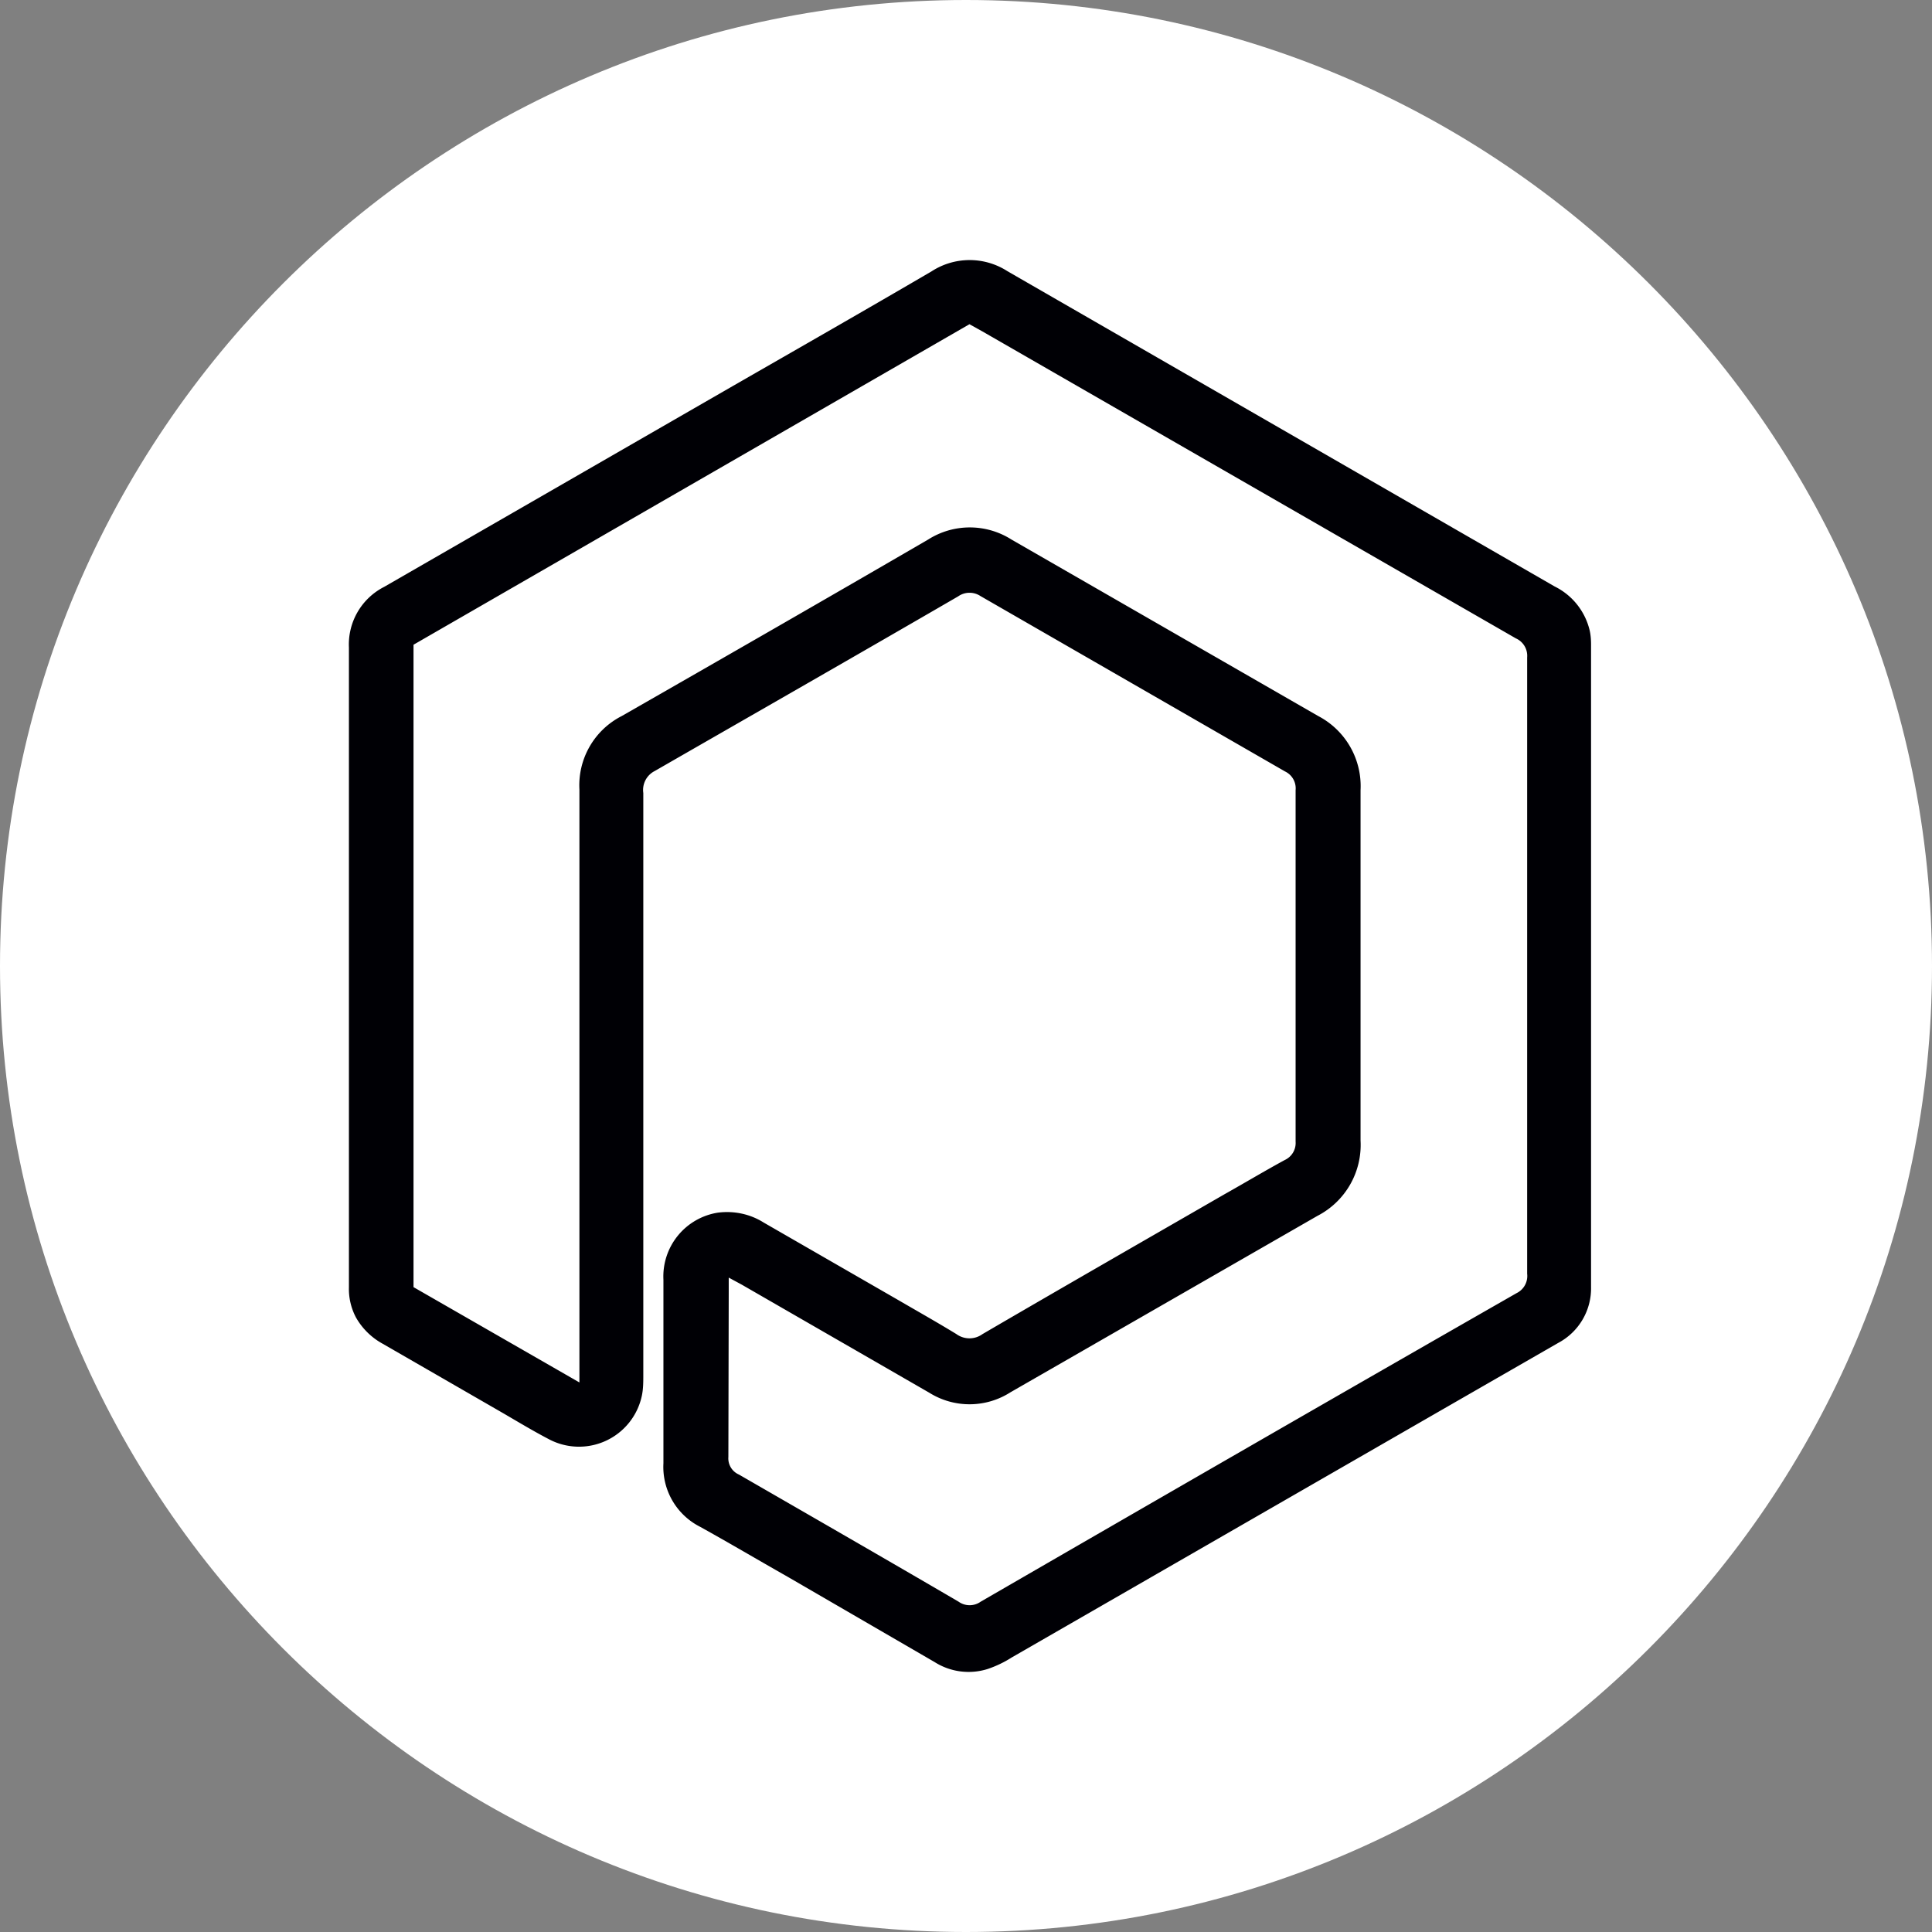<svg xmlns="http://www.w3.org/2000/svg" xml:space="preserve" width="491.339" height="491.339"><rect width="100%" height="100%" fill="#808080" stroke="none"/><path d="M0 245.67c0 135.468 110.2 245.669 245.67 245.669 135.468 0 245.669-110.2 245.669-245.67S381.139 0 245.669 0 0 110.2 0 245.67" style="fill:#fff;stroke-width:1.003"/><path fill="#000005" d="M88.737 245.383v-80.701a16.43 16.43 0 0 1 8.977-15.44l88.51-50.988c16.877-9.695 33.843-19.39 50.72-29.264a17.77 17.77 0 0 1 19.3 0l139.139 80.162a16.79 16.79 0 0 1 8.887 11.131c.27 1.167.359 2.424.359 3.59v163.378a15.71 15.71 0 0 1-8.348 14.273l-28.098 16.158-110.863 63.825a28 28 0 0 1-6.193 2.962 16.16 16.16 0 0 1-13.466-1.795l-37.433-21.724c-7.45-4.22-14.722-8.528-22.172-12.657a17.06 17.06 0 0 1-9.336-16.158v-46.68a16.427 16.427 0 0 1 13.824-17.055c4.13-.539 8.259.359 11.67 2.513l34.291 19.749c4.937 2.873 9.875 5.655 14.722 8.618a5.655 5.655 0 0 0 6.643 0c20.467-11.94 41.113-23.789 61.67-35.638 5.117-2.873 10.054-5.835 15.17-8.618a4.76 4.76 0 0 0 2.784-4.668v-89.408a4.76 4.76 0 0 0-2.693-4.758l-77.47-44.614a5.03 5.03 0 0 0-5.655.09c-25.674 14.9-51.437 29.623-77.2 44.434a5.39 5.39 0 0 0-2.873 5.566v147.937c0 1.795 0 3.59-.359 5.296a16.338 16.338 0 0 1-23.788 11.042c-3.95-2.065-7.81-4.399-11.67-6.643a78744 78744 0 0 0-30.521-17.595 17.4 17.4 0 0 1-6.733-6.642 15.53 15.53 0 0 1-1.795-7.72zm58.618 106.195v-150.81a19.75 19.75 0 0 1 10.772-18.671c26.033-14.902 51.976-29.803 77.919-44.884a19.75 19.75 0 0 1 21.185 0l78.008 44.884a20.11 20.11 0 0 1 10.772 18.85v89.14a20.29 20.29 0 0 1-10.952 19.12l-78.098 44.884a19.3 19.3 0 0 1-20.646.09l-47.667-27.469-3.321-1.795v3.59l-.09 42.012a4.49 4.49 0 0 0 2.693 4.488c18.672 10.772 37.254 21.455 55.836 32.316a4.85 4.85 0 0 0 5.655 0c45.333-26.212 90.755-52.424 136.267-78.456a4.85 4.85 0 0 0 2.693-4.938V167.195a4.85 4.85 0 0 0-2.872-4.847L249.78 84.25l-3.232-1.795-141.384 81.509V327.34z" style="stroke-width:8.977"/></svg>